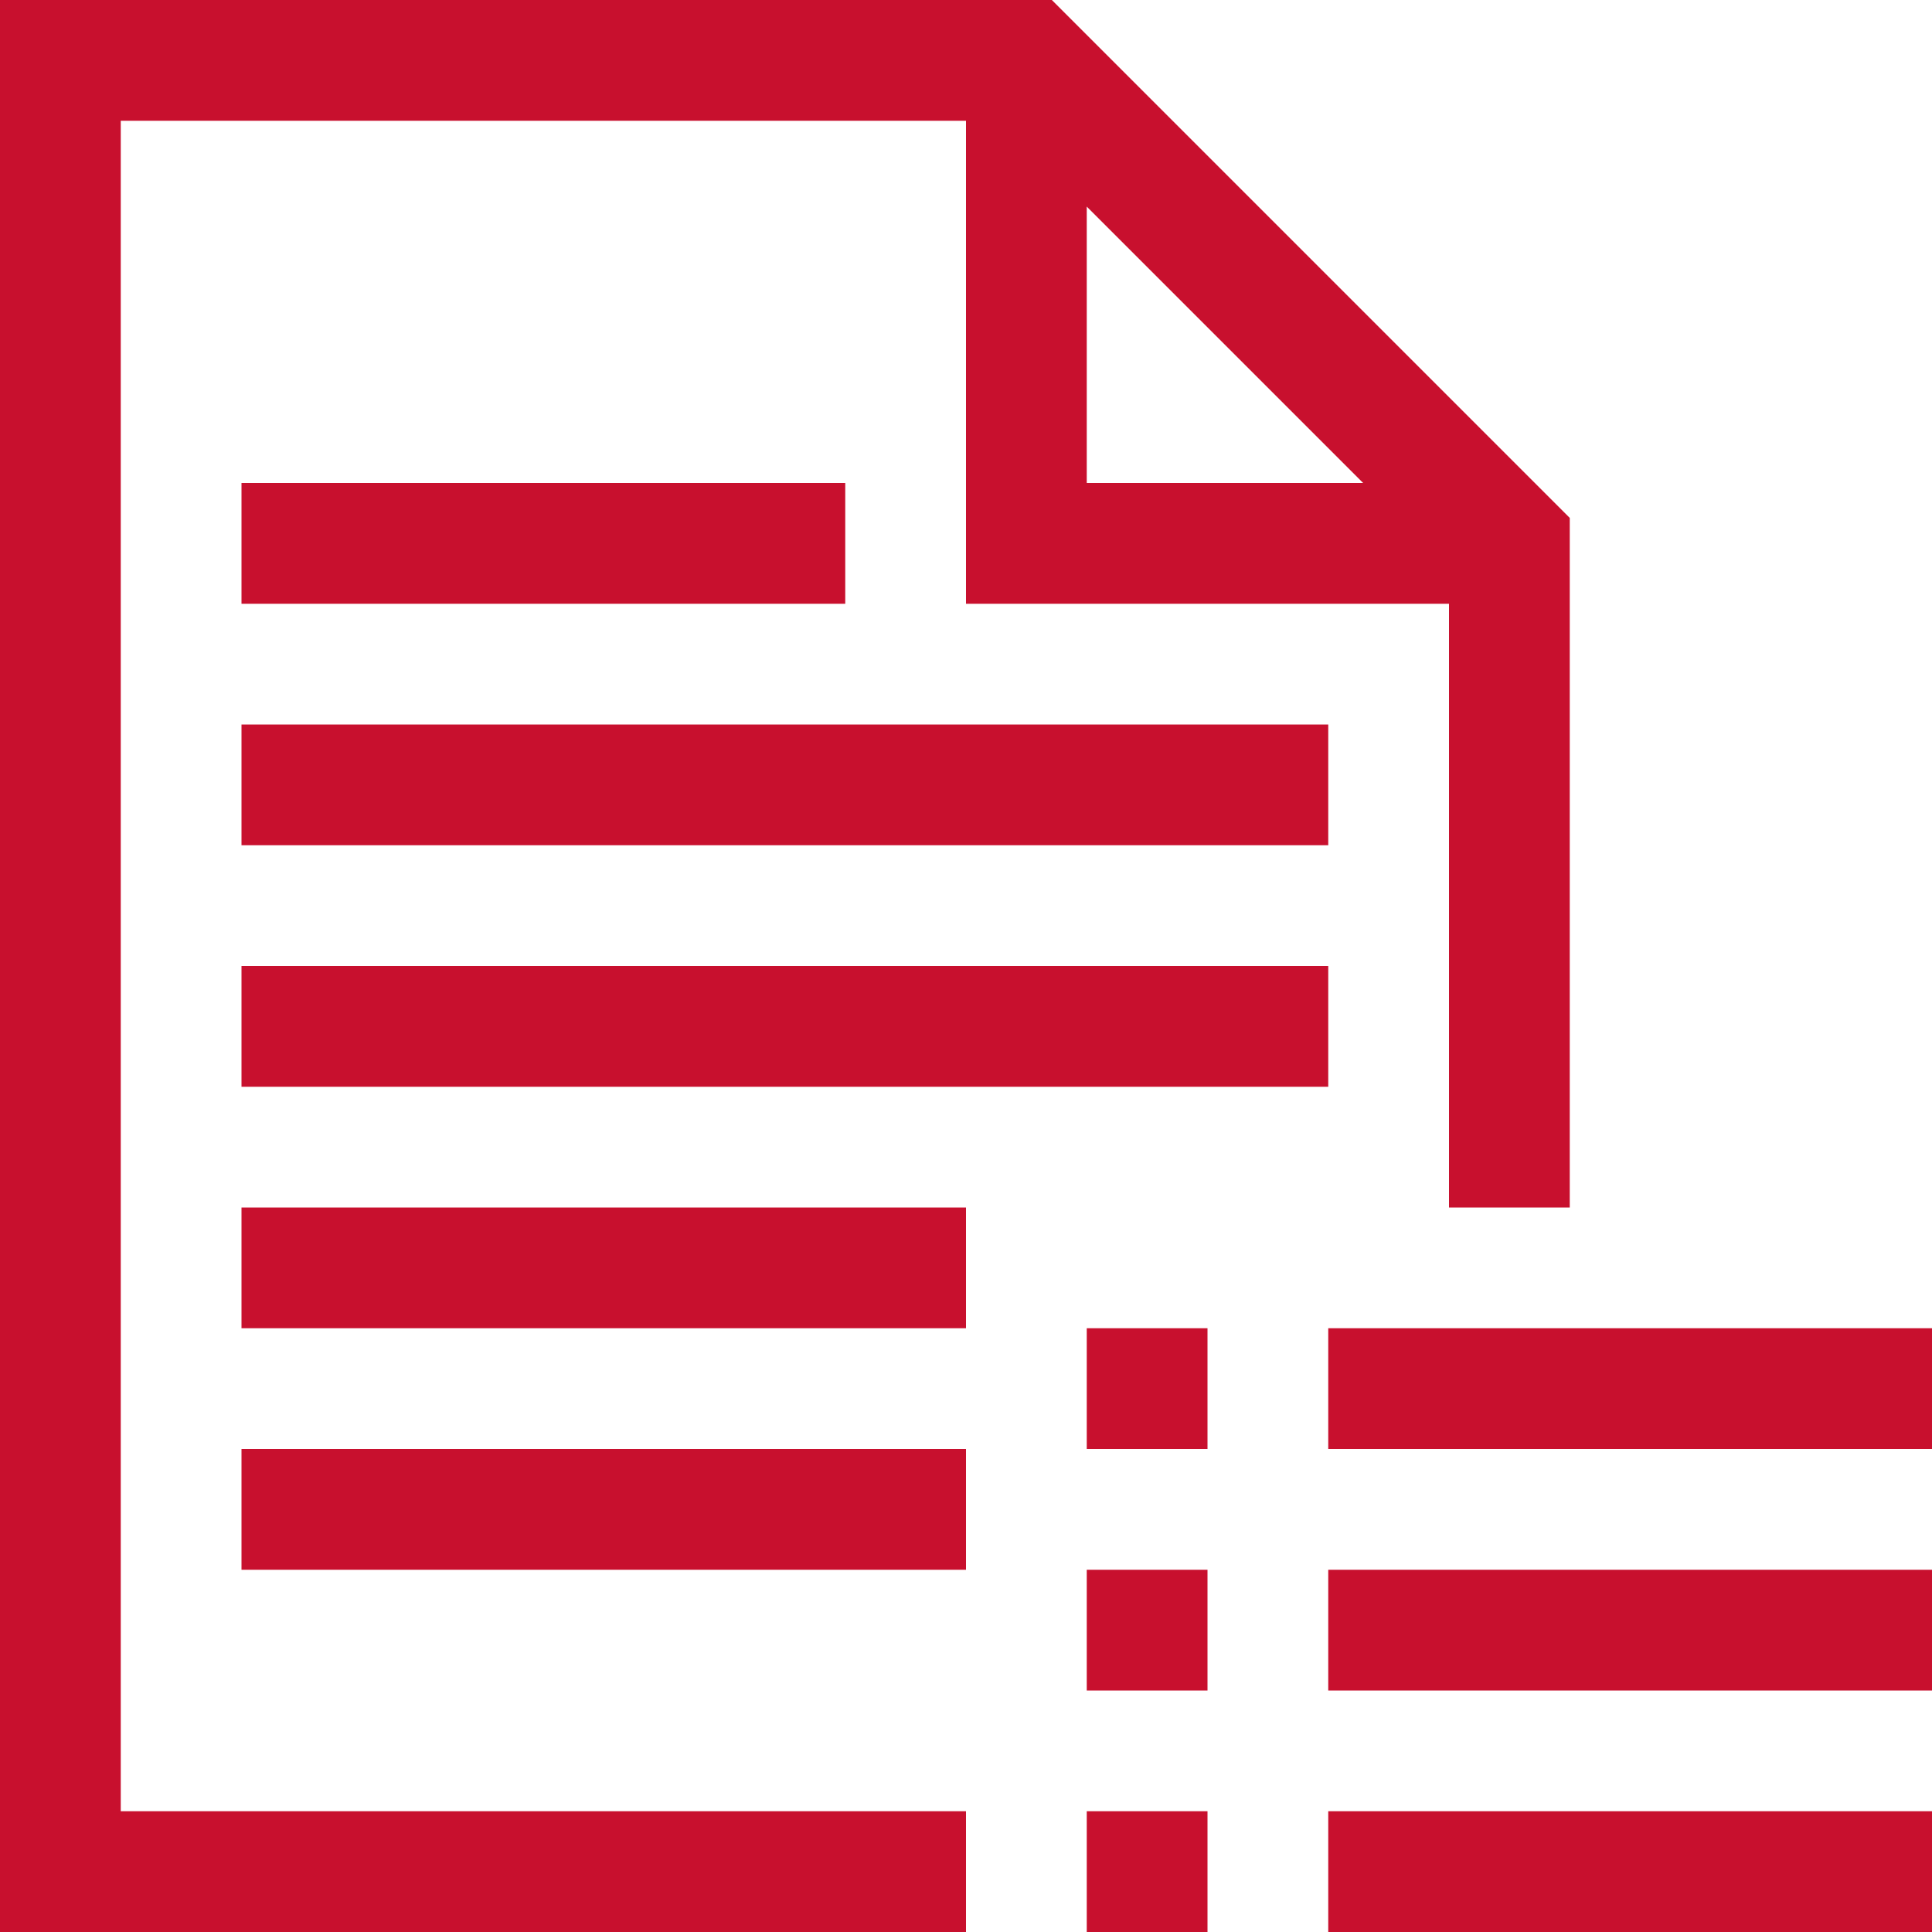 <svg width="102" height="102" viewBox="0 0 102 102" fill="none" xmlns="http://www.w3.org/2000/svg">
<path d="M6.375 6.375V95.625H51V102H0V0H55.532L82.875 27.343V63.75H76.5V31.875H51V6.375H6.375ZM57.375 10.907V25.5H71.968L57.375 10.907ZM12.75 25.5H44.625V31.875H12.75V25.5ZM70.125 38.25V44.625H12.75V38.25H70.125ZM12.75 57.375V51H70.125V57.375H12.75ZM12.75 70.125V63.75H51V70.125H12.75ZM12.75 82.875V76.5H51V82.875H12.75ZM70.125 70.125H102V76.5H70.125V70.125ZM70.125 89.25V82.875H102V89.25H70.125ZM70.125 102V95.625H102V102H70.125ZM57.375 76.5V70.125H63.75V76.5H57.375ZM57.375 89.25V82.875H63.75V89.25H57.375ZM57.375 102V95.625H63.75V102H57.375Z" fill="#C8102E"/>
</svg>
